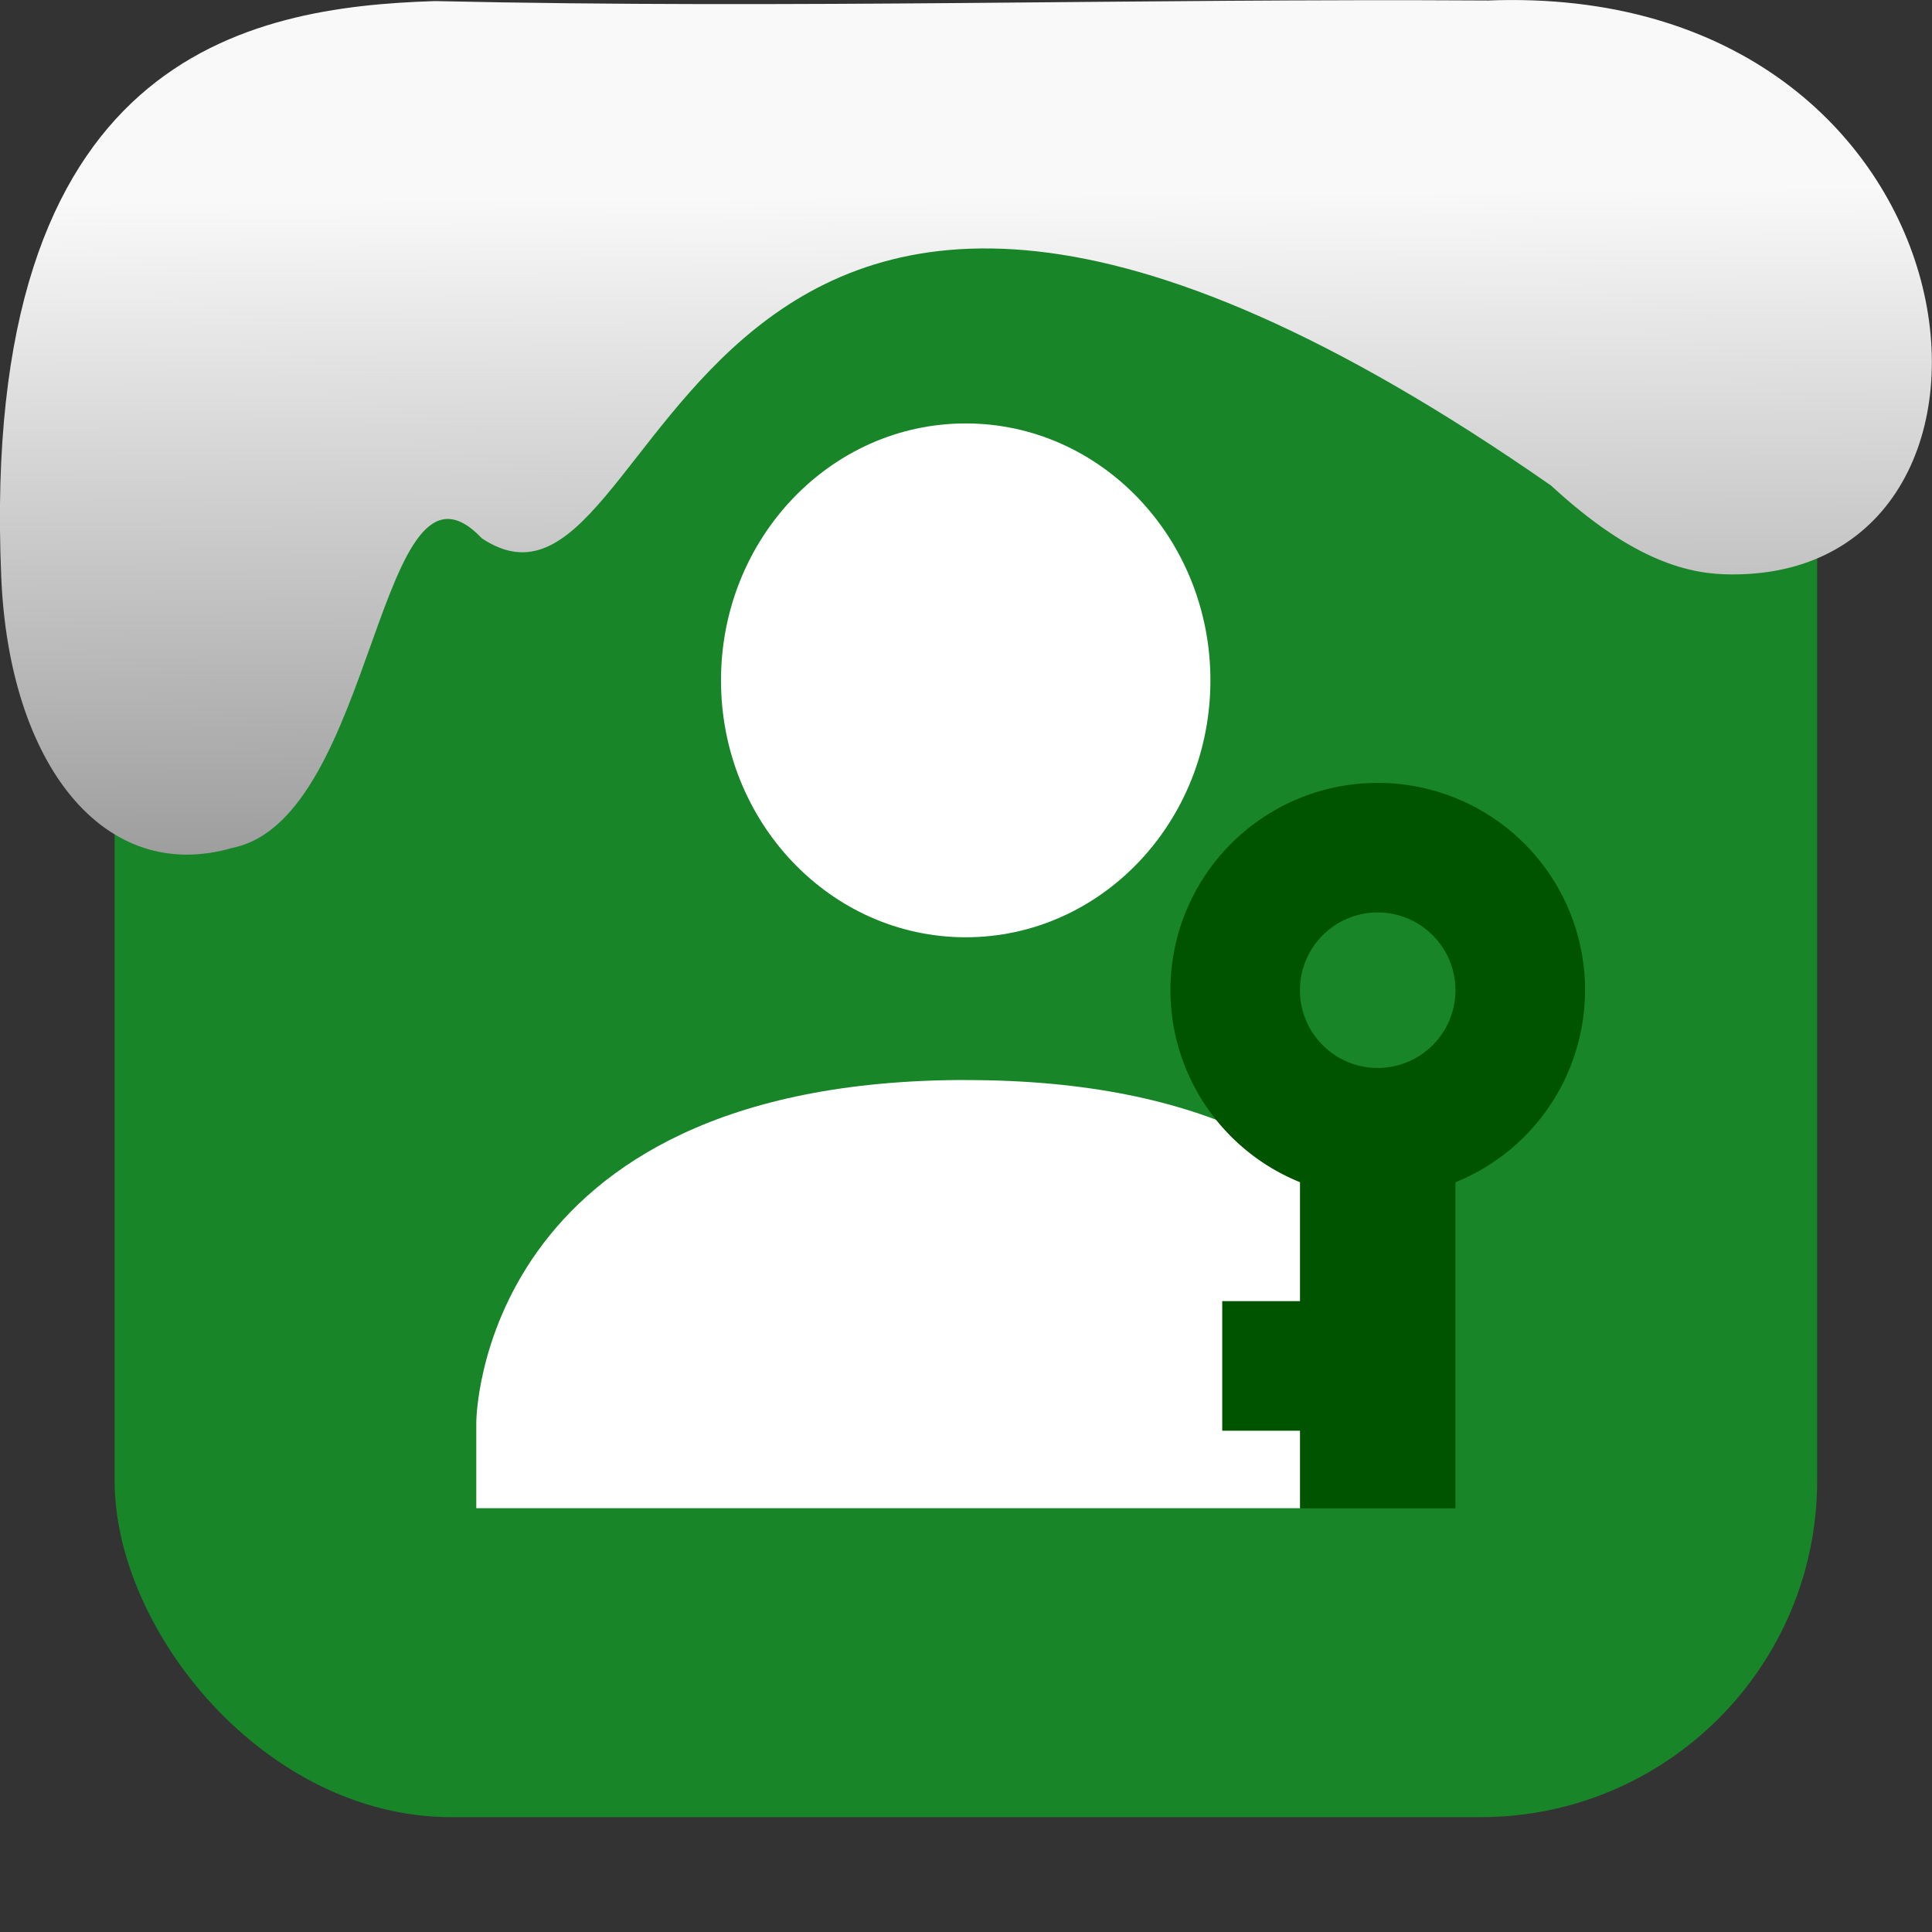 <svg xmlns="http://www.w3.org/2000/svg" viewBox="0 0 32 32"><rect x="0" y="0" width="32" height="32" fill="#333333" stroke="none"/><defs><linearGradient gradientTransform="matrix(-2.656 0 0 2.585 193.77-277.73)" id="0" x1="67.894" y1="108.69" x2="67.854" y2="113.11" gradientUnits="userSpaceOnUse"><stop stop-color="#f9f9f9"/><stop offset="1" stop-color="#999"/></linearGradient></defs><rect width="28.2" height="28.2" x="1.898" y="1.898" fill="#178528" fill-rule="evenodd" rx="5.575"/><g transform="matrix(1.102 0 0 1.157-2.459-2.916)" fill="#fff" stroke-width="1.226"><path d="m16.746 8.582c2.031 0 3.678 1.647 3.678 3.678 0 2.031-1.647 3.678-3.678 3.678-2.031 0-3.678-1.647-3.678-3.678 0-2.031 1.647-3.678 3.678-3.678"/><path d="m16.746 17.982c7.356-.004 7.356 4.904 7.356 4.904v1.225h-14.712v-1.225c0 0 0-4.901 7.356-4.905"/></g><path d="m26.254 16.401a3.434 3.434 0 0 0 -3.434 -3.434 3.434 3.434 0 0 0 -3.434 3.434 3.434 3.434 0 0 0 2.146 3.18v1.97h-1.288v2.146h1.288v1.288h2.575v-5.403a3.434 3.434 0 0 0 2.146 -3.181m-2.146 0a1.288 1.288 0 0 1 -1.288 1.288 1.288 1.288 0 0 1 -1.288 -1.288 1.288 1.288 0 0 1 1.288 -1.288 1.288 1.288 0 0 1 1.288 1.288" fill="#005400" stroke-width=".429"/>

   xmlns:dc="http://purl.org/dc/elements/1.1/"
   xmlns:cc="http://creativecommons.org/ns#"
   xmlns:rdf="http://www.w3.org/1999/02/22-rdf-syntax-ns#"
   xmlns:svg="http://www.w3.org/2000/svg"
   xmlns="http://www.w3.org/2000/svg"
   xmlns:xlink="http://www.w3.org/1999/xlink"
   xmlns:sodipodi="http://sodipodi.sourceforge.net/DTD/sodipodi-0.dtd"
   xmlns:inkscape="http://www.inkscape.org/namespaces/inkscape"
   version="1"
   width="32"
   height="32"
   id="svg12"
   sodipodi:docname="snow-top-3.svg"
   inkscape:version="0.92.1 r"&gt;
  <path d="m24.627.009c8.36-.339 9.455 9.523 4.064 9.505-.686.003-1.62-.197-3-1.471-14.665-10.216-14.549 2.967-17.708.875-1.727-1.822-1.743 4.653-4.139 5.127-2.122.613-3.699-1.385-3.824-4.503-.366-8.627 4.086-9.427 7.187-9.524 5.974.133 11.562-.045 17.419-.01" fill="url(#0)"/></svg>